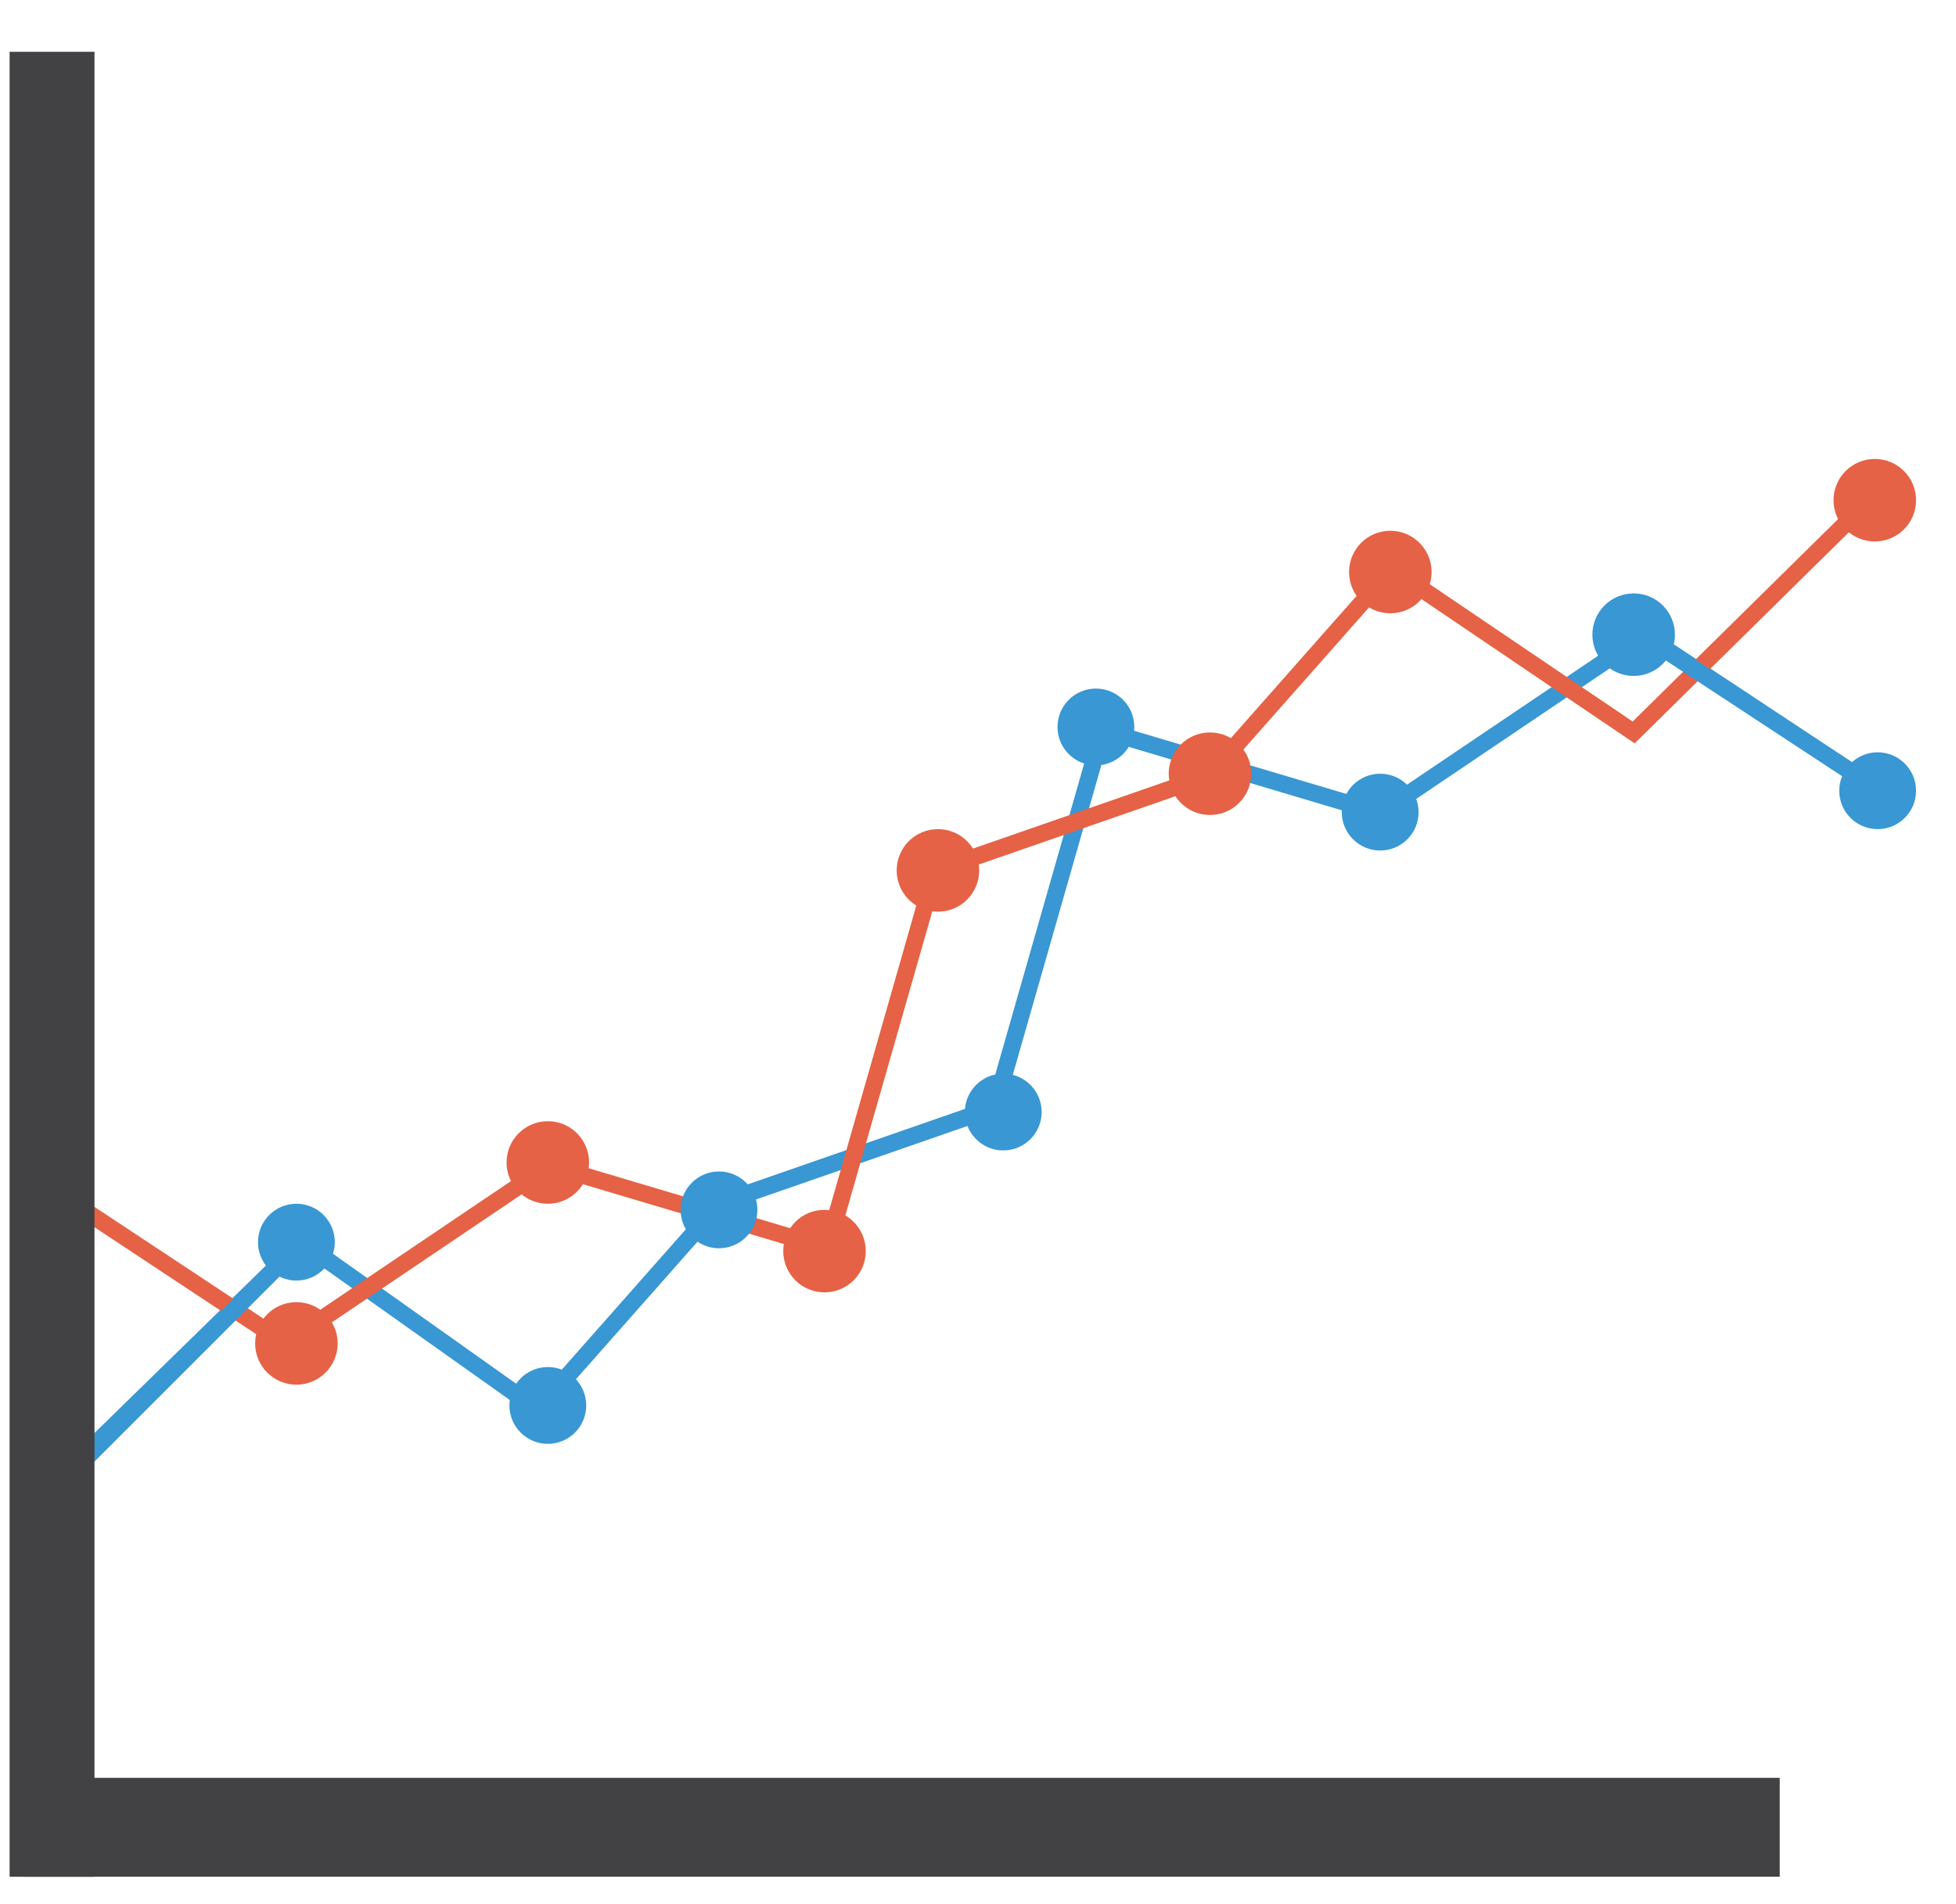 <?xml version="1.0" encoding="utf-8"?>
<!-- Generator: Adobe Illustrator 15.0.0, SVG Export Plug-In . SVG Version: 6.00 Build 0)  -->
<!DOCTYPE svg PUBLIC "-//W3C//DTD SVG 1.1//EN" "http://www.w3.org/Graphics/SVG/1.1/DTD/svg11.dtd">
<svg version="1.1" id="Layer_1" xmlns="http://www.w3.org/2000/svg" xmlns:xlink="http://www.w3.org/1999/xlink" x="0px" y="0px"
	 width="115.226px" height="112.164px" viewBox="0 0 115.226 112.164" enable-background="new 0 0 115.226 112.164"
	 xml:space="preserve">
<rect x="1.461" y="104.75" fill="#424143" width="103.381" height="5.827"/>
<polyline fill="none" stroke="#3997D3" stroke-miterlimit="10" points="3.066,87.574 17.788,73.188 31.685,83.049 42.448,70.869 
	58.593,65.257 64.949,43.024 81.312,47.897 96.858,37.408 110.611,46.506 "/>
<polyline fill="none" stroke="#E56246" stroke-miterlimit="10" points="110.611,28.988 96.237,43.156 81.991,33.513 71.229,45.694 
	55.085,51.303 48.729,73.537 32.365,68.666 16.819,79.154 3.067,70.056 "/>
<path fill="#3997D3" d="M98.669,37.396c0,1.342-1.088,2.431-2.431,2.431c-1.344,0-2.432-1.089-2.432-2.431
	c0-1.344,1.088-2.432,2.432-2.432C97.581,34.963,98.669,36.051,98.669,37.396"/>
<path fill="#E56246" d="M112.873,29.473c0,1.342-1.087,2.431-2.431,2.431c-1.342,0-2.431-1.089-2.431-2.431
	c0-1.344,1.089-2.432,2.431-2.432C111.786,27.041,112.873,28.129,112.873,29.473"/>
<path fill="#E56246" d="M84.334,33.705c0,1.342-1.089,2.431-2.432,2.431c-1.344,0-2.431-1.089-2.431-2.431
	c0-1.344,1.087-2.432,2.431-2.432C83.245,31.273,84.334,32.361,84.334,33.705"/>
<path fill="#E56246" d="M73.709,45.588c0,1.342-1.087,2.431-2.431,2.431c-1.342,0-2.431-1.089-2.431-2.431
	c0-1.345,1.089-2.432,2.431-2.432C72.622,43.156,73.709,44.244,73.709,45.588"/>
<path fill="#E56246" d="M57.684,51.284c0,1.343-1.087,2.432-2.431,2.432c-1.343,0-2.431-1.089-2.431-2.432
	c0-1.344,1.088-2.432,2.431-2.432C56.596,48.852,57.684,49.94,57.684,51.284"/>
<path fill="#E56246" d="M51.002,73.716c0,1.342-1.088,2.431-2.431,2.431c-1.343,0-2.431-1.089-2.431-2.431
	c0-1.345,1.088-2.433,2.431-2.433C49.915,71.284,51.002,72.372,51.002,73.716"/>
<path fill="#E56246" d="M34.703,68.495c0,1.342-1.088,2.431-2.431,2.431c-1.343,0-2.431-1.089-2.431-2.431
	c0-1.345,1.088-2.434,2.431-2.434C33.615,66.061,34.703,67.15,34.703,68.495"/>
<path fill="#E56246" d="M19.892,79.155c0,1.342-1.088,2.431-2.431,2.431c-1.343,0-2.431-1.089-2.431-2.431
	c0-1.344,1.088-2.432,2.431-2.432C18.804,76.723,19.892,77.811,19.892,79.155"/>
<path fill="#3997D3" d="M112.873,46.59c0,1.249-1.013,2.262-2.262,2.262c-1.25,0-2.263-1.013-2.263-2.262
	c0-1.25,1.013-2.264,2.263-2.264C111.86,44.327,112.873,45.34,112.873,46.59"/>
<path fill="#3997D3" d="M83.567,47.851c0,1.249-1.013,2.263-2.262,2.263s-2.262-1.014-2.262-2.263c0-1.25,1.013-2.263,2.262-2.263
	S83.567,46.601,83.567,47.851"/>
<path fill="#3997D3" d="M66.821,42.833c0,1.249-1.014,2.262-2.263,2.262c-1.248,0-2.262-1.013-2.262-2.262
	c0-1.25,1.014-2.263,2.262-2.263C65.808,40.57,66.821,41.583,66.821,42.833"/>
<path fill="#3997D3" d="M61.363,65.521c0,1.249-1.014,2.263-2.263,2.263s-2.262-1.014-2.262-2.263s1.013-2.262,2.262-2.262
	S61.363,64.272,61.363,65.521"/>
<path fill="#3997D3" d="M44.617,71.285c0,1.25-1.014,2.263-2.262,2.263c-1.249,0-2.263-1.013-2.263-2.263s1.014-2.263,2.263-2.263
	C43.604,69.022,44.617,70.035,44.617,71.285"/>
<path fill="#3997D3" d="M34.534,82.809c0,1.25-1.013,2.263-2.262,2.263c-1.25,0-2.263-1.013-2.263-2.263s1.013-2.263,2.263-2.263
	C33.521,80.546,34.534,81.559,34.534,82.809"/>
<path fill="#3997D3" d="M19.723,73.188c0,1.25-1.013,2.263-2.262,2.263c-1.25,0-2.263-1.013-2.263-2.263s1.013-2.263,2.263-2.263
	C18.709,70.925,19.723,71.938,19.723,73.188"/>
<line fill="none" stroke="#3997D3" stroke-miterlimit="10" x1="110.611" y1="46.506" x2="96.237" y2="37.073"/>
<line fill="none" stroke="#3997D3" stroke-miterlimit="10" x1="17.788" y1="73.188" x2="3.233" y2="87.742"/>
<line fill="none" stroke="#424143" stroke-width="5" stroke-miterlimit="10" x1="3.066" y1="3.052" x2="3.066" y2="110.579"/>
</svg>
